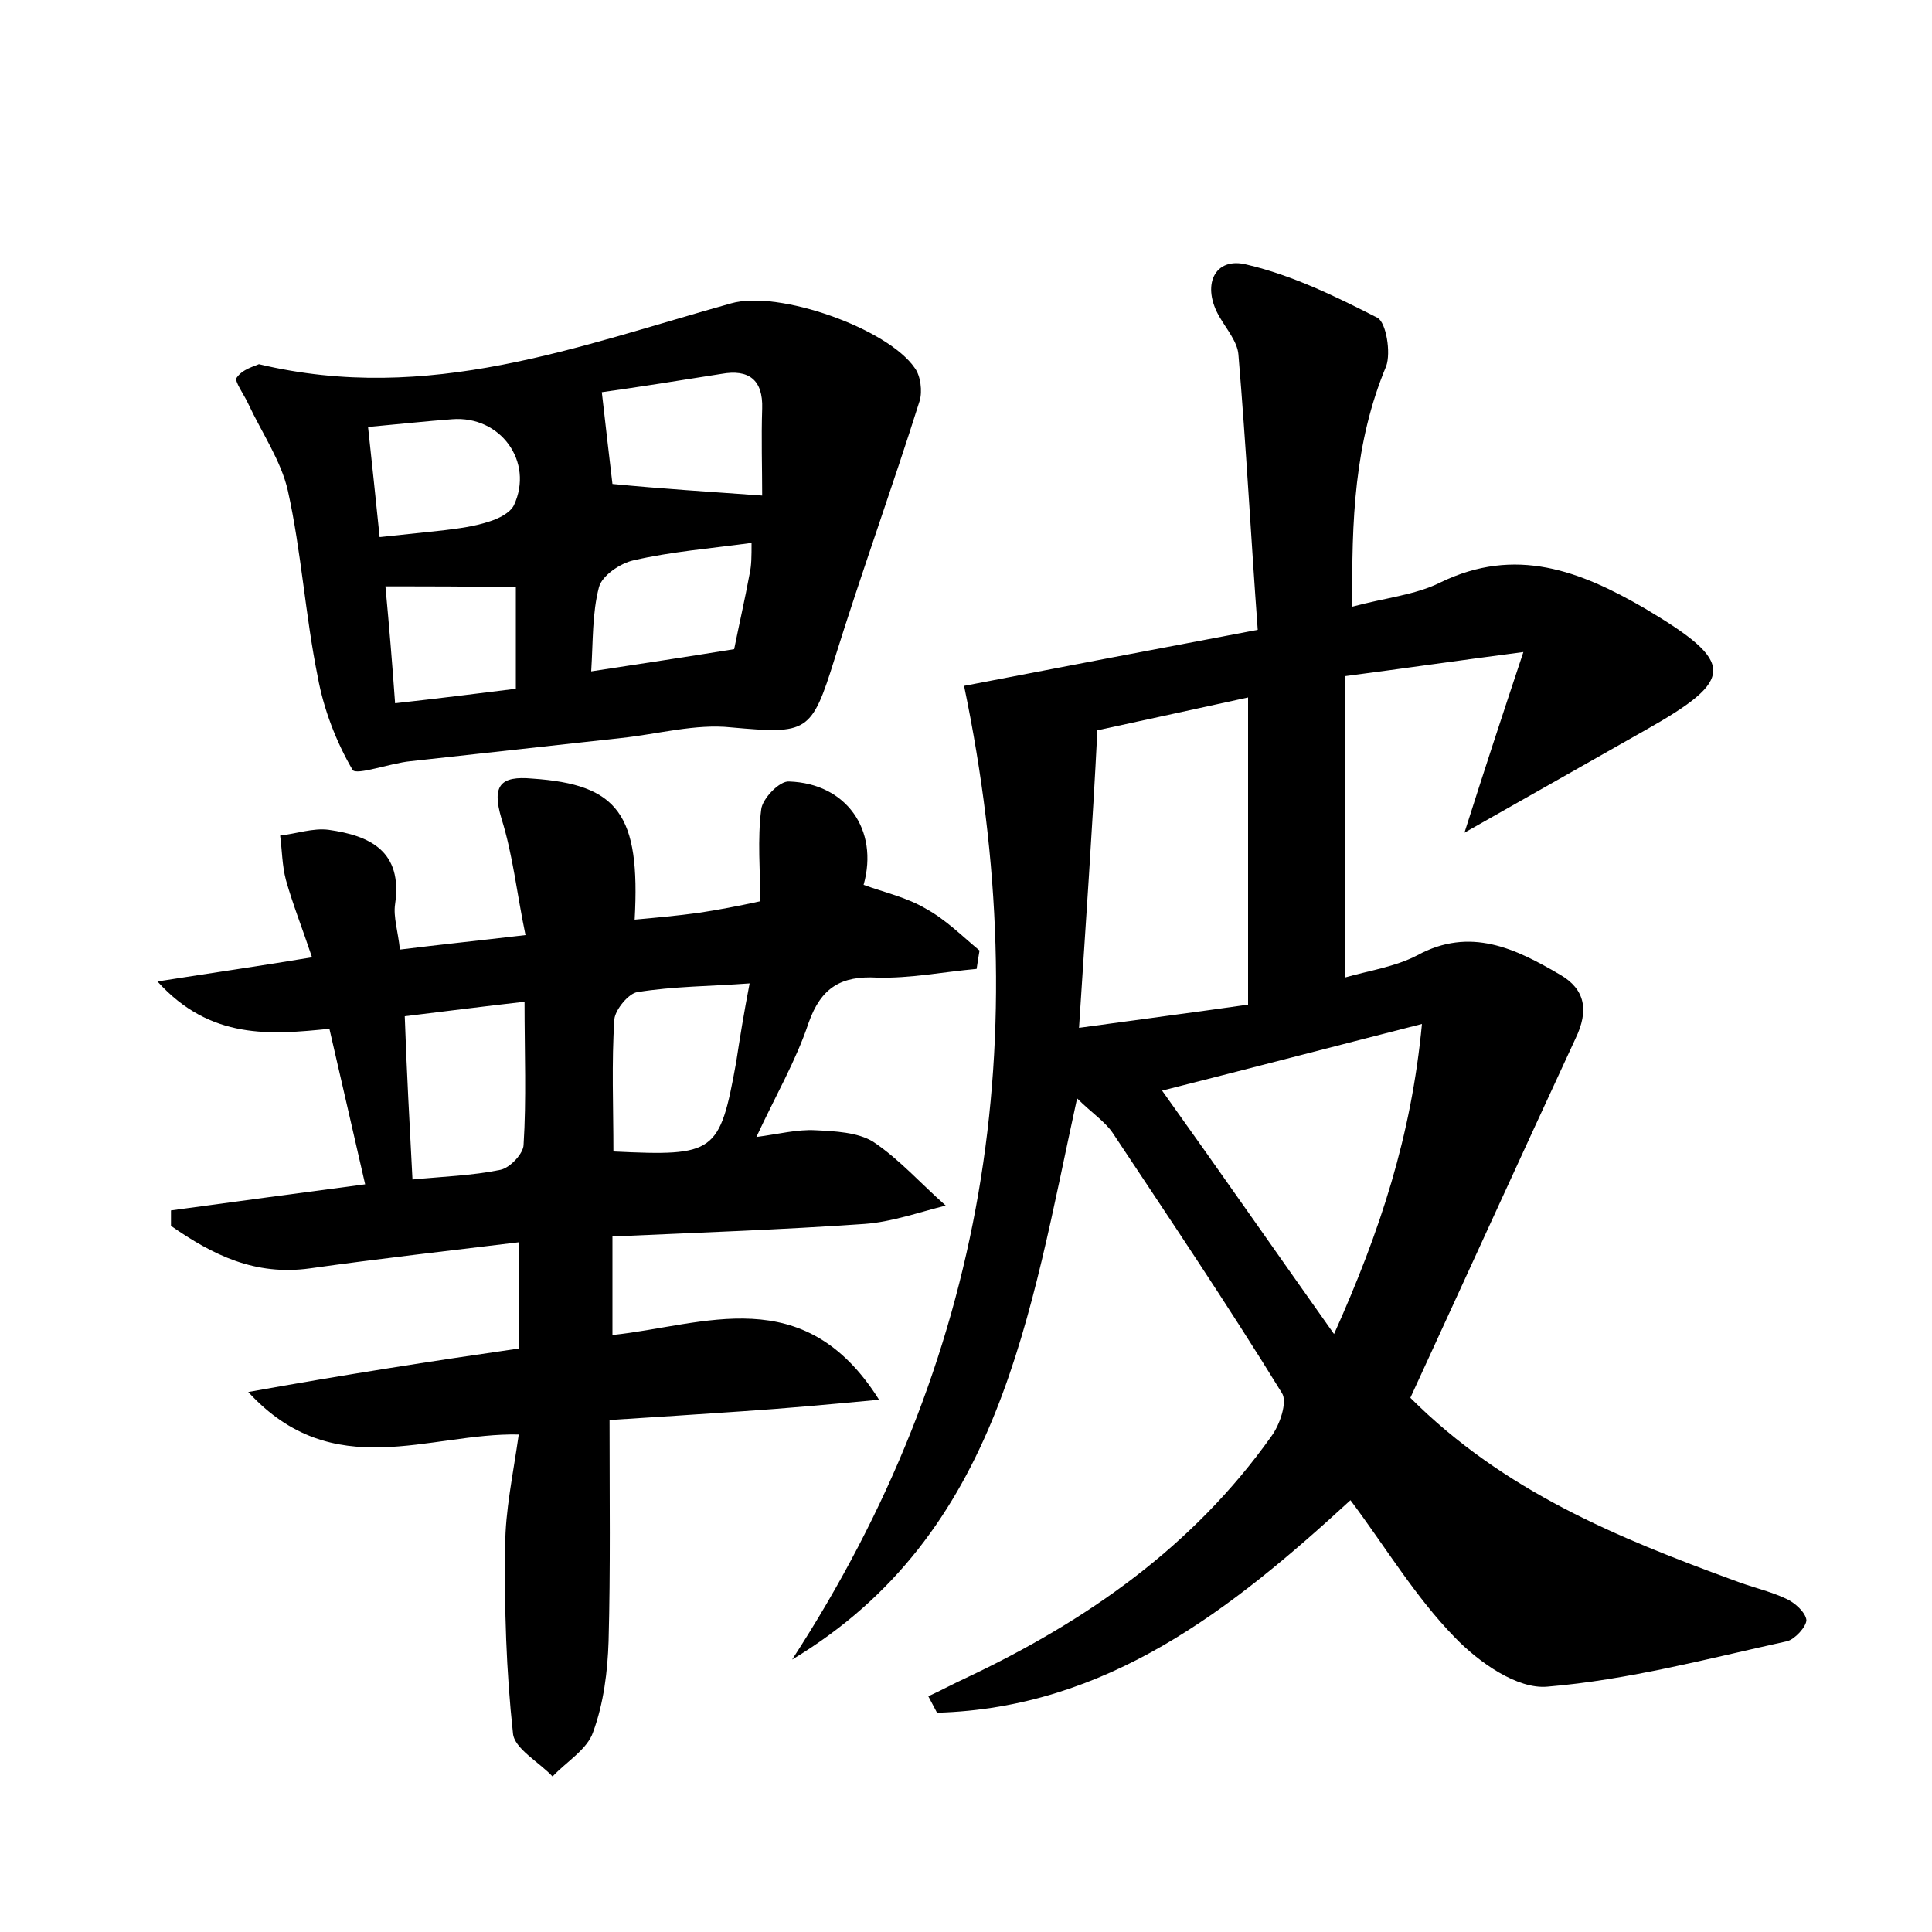 <?xml version="1.0" encoding="utf-8"?>
<!-- Generator: Adobe Illustrator 22.0.0, SVG Export Plug-In . SVG Version: 6.00 Build 0)  -->
<svg version="1.1" id="图层_1" xmlns="http://www.w3.org/2000/svg" xmlns:xlink="http://www.w3.org/1999/xlink" x="0px" y="0px"
	 viewBox="0 0 200 200" style="enable-background:new 0 0 200 200;" xml:space="preserve">
<style type="text/css">
	.st0{fill:#FFFFFF;}
</style>
<g>
	
	<path d="M146,144.7c9.7,9.7,21.5,14.5,33.5,18.9c1.8,0.7,3.7,1.1,5.4,1.9c0.9,0.4,2,1.4,2.1,2.2c0,0.7-1.2,2-2,2.2
		c-8.2,1.8-16.4,4-24.8,4.7c-3.1,0.3-7.1-2.5-9.6-5.1c-4.1-4.2-7.2-9.4-10.8-14.2c-12.3,11.3-25.2,21.5-42.8,22
		c-0.3-0.6-0.6-1.1-0.9-1.7c1.3-0.6,2.6-1.3,3.9-1.9c12.5-5.9,23.5-13.6,31.6-25c0.9-1.2,1.7-3.6,1.1-4.5
		c-5.6-9.1-11.6-18-17.5-26.9c-0.8-1.2-2.2-2.1-3.7-3.6c-4.9,22.4-7.9,45.1-29.5,58.1c20.1-30.9,25.4-64.3,17.8-100.8
		c9.3-1.8,19.3-3.7,30.4-5.8c-0.7-9.5-1.2-19-2-28.5c-0.1-1.3-1.2-2.6-1.9-3.8c-2-3.3-0.6-6.4,2.8-5.5c4.7,1.1,9.2,3.3,13.5,5.5
		c0.9,0.5,1.4,3.6,0.9,5c-3.3,7.9-3.6,16-3.5,24.9c3.3-0.9,6.5-1.2,9.1-2.5c7.8-3.8,14.5-1.2,21.2,2.7c9.4,5.6,9.4,7.3,0,12.6
		c-6,3.4-12,6.8-18.7,10.6c2-6.3,3.8-11.8,6.1-18.7c-6.9,0.9-12.4,1.7-18.5,2.5c0,10.5,0,20.6,0,31.2c2.4-0.7,5.2-1.1,7.5-2.3
		c5.5-3,10.2-0.7,14.8,2c2.6,1.5,3,3.7,1.6,6.6C157.4,119.8,151.8,132.1,146,144.7z M111.7,106.4c6.5-0.9,11.9-1.6,17.5-2.4
		c0-10.8,0-21.1,0-31.8c-5,1.1-10.1,2.2-15.6,3.4C113.1,85.6,112.4,95.5,111.7,106.4z M138.1,138.1c4.8-10.7,8-20.5,9.1-32.1
		c-9.4,2.4-17.8,4.6-26.9,6.9C126.3,121.3,131.8,129.2,138.1,138.1z"/>
	<path d="M53.7,139.6c0-3.7,0-7,0-11c-7.4,0.9-14.5,1.7-21.6,2.7c-5.7,0.8-10.1-1.4-14.4-4.4c0-0.5,0-1,0-1.6
		c6.6-0.9,13.3-1.8,20.1-2.7c-1.2-5.3-2.4-10.4-3.7-16.1c-6,0.6-12.3,1.2-17.8-4.9c5.7-0.9,10.6-1.6,16-2.5c-1-3-2-5.5-2.7-8
		c-0.4-1.5-0.4-3.1-0.6-4.6c1.7-0.2,3.4-0.8,5-0.6c4.3,0.6,7.7,2.2,6.9,7.7c-0.2,1.3,0.3,2.8,0.5,4.7c4-0.5,7.9-0.9,13-1.5
		c-0.9-4.3-1.3-8.3-2.5-12.1c-1-3.4-0.1-4.4,3.2-4.1c8.9,0.6,11.2,3.7,10.6,14.6c2.2-0.2,4.4-0.4,6.6-0.7c2-0.3,4.1-0.7,6.4-1.2
		c0-3.2-0.3-6.4,0.1-9.5c0.1-1.1,1.9-3,2.9-2.9c5.9,0.2,9.3,5,7.7,10.7c2.2,0.8,4.5,1.3,6.5,2.5c2,1.1,3.7,2.8,5.5,4.3
		c-0.1,0.6-0.2,1.2-0.3,1.9c-3.4,0.3-6.9,1-10.3,0.9c-3.7-0.2-5.8,1-7.1,4.7c-1.3,3.9-3.4,7.5-5.4,11.8c2.3-0.3,4.2-0.8,6.1-0.7
		c2,0.1,4.4,0.2,6,1.2c2.7,1.8,5,4.4,7.5,6.6c-2.8,0.7-5.6,1.7-8.4,1.9c-8.6,0.6-17.2,0.9-26.1,1.3c0,3.6,0,6.7,0,10.2
		c9.5-1,19.8-5.7,27.6,6.7c-5.3,0.5-9.7,0.9-14.2,1.2c-4.4,0.3-8.9,0.6-13.7,0.9c0,8,0.1,15.5-0.1,22.9c-0.1,3.1-0.5,6.4-1.6,9.4
		c-0.6,1.8-2.8,3.1-4.2,4.6c-1.4-1.5-4-2.9-4.1-4.5c-0.7-6.4-0.9-12.9-0.8-19.4c0-3.6,0.8-7.3,1.4-11.5c-9.3-0.2-19.2,5.2-28-4.4
		C35.7,142.3,44.7,140.9,53.7,139.6z M42.7,122.1c3.1-0.3,6.2-0.4,9.1-1c1-0.2,2.4-1.7,2.4-2.6c0.3-4.7,0.1-9.5,0.1-14.8
		c-4.4,0.5-8.3,1-12.4,1.5C42.1,110.9,42.4,116.4,42.7,122.1z M77.6,101.8c-4.1,0.3-7.9,0.3-11.6,0.9c-0.9,0.1-2.3,1.8-2.4,2.8
		c-0.3,4.5-0.1,9.1-0.1,13.7c10.5,0.5,11,0.2,12.7-9.2C76.6,107.4,77,104.9,77.6,101.8z"/>
	<path d="M26.8,37.7c17.6,4.2,33.1-1.9,48.9-6.3c4.9-1.4,16.2,2.6,19,6.7c0.6,0.8,0.8,2.4,0.5,3.4c-2.8,8.9-6,17.7-8.8,26.7
		c-2.4,7.7-2.8,7.8-10.7,7.1c-3.7-0.4-7.6,0.7-11.4,1.1C57,77.2,49.7,78,42.5,78.8c-2.1,0.2-5.6,1.5-6,0.9c-1.7-2.9-3-6.3-3.6-9.6
		c-1.3-6.4-1.7-13-3.1-19.3c-0.7-3.1-2.7-6-4.1-9c-0.4-0.9-1.5-2.4-1.2-2.7C25.1,38.2,26.4,37.9,26.8,37.7z M78.9,51.3
		c0-2.9-0.1-5.9,0-9c0.1-3-1.4-4.1-4.2-3.6c-4.4,0.7-8.8,1.4-12.4,1.9c0.4,3.6,0.8,6.9,1.1,9.5C68.5,50.6,73.4,50.9,78.9,51.3z
		 M77.8,56.2c-4.4,0.6-8.3,0.9-12.2,1.8c-1.4,0.3-3.3,1.6-3.6,2.8c-0.7,2.7-0.6,5.5-0.8,8.7c5.2-0.8,9.9-1.5,14.8-2.3
		c0.5-2.5,1.1-5.1,1.6-7.8C77.8,58.5,77.8,57.6,77.8,56.2z M39.3,55.6c2.8-0.3,4.7-0.5,6.6-0.7c1.6-0.2,3.2-0.4,4.7-0.9
		c1-0.3,2.2-0.9,2.6-1.7c2.1-4.5-1.4-9.3-6.4-8.9c-2.7,0.2-5.4,0.5-8.7,0.8C38.5,48,38.9,51.6,39.3,55.6z M39.9,60.7
		c0.4,4.3,0.7,7.9,1,12.1c4.5-0.5,8.5-1,12.5-1.5c0-3.9,0-7.2,0-10.5C49,60.7,44.8,60.7,39.9,60.7z"/>
	
	
	
	
	
	
	
	
</g>
</svg>
